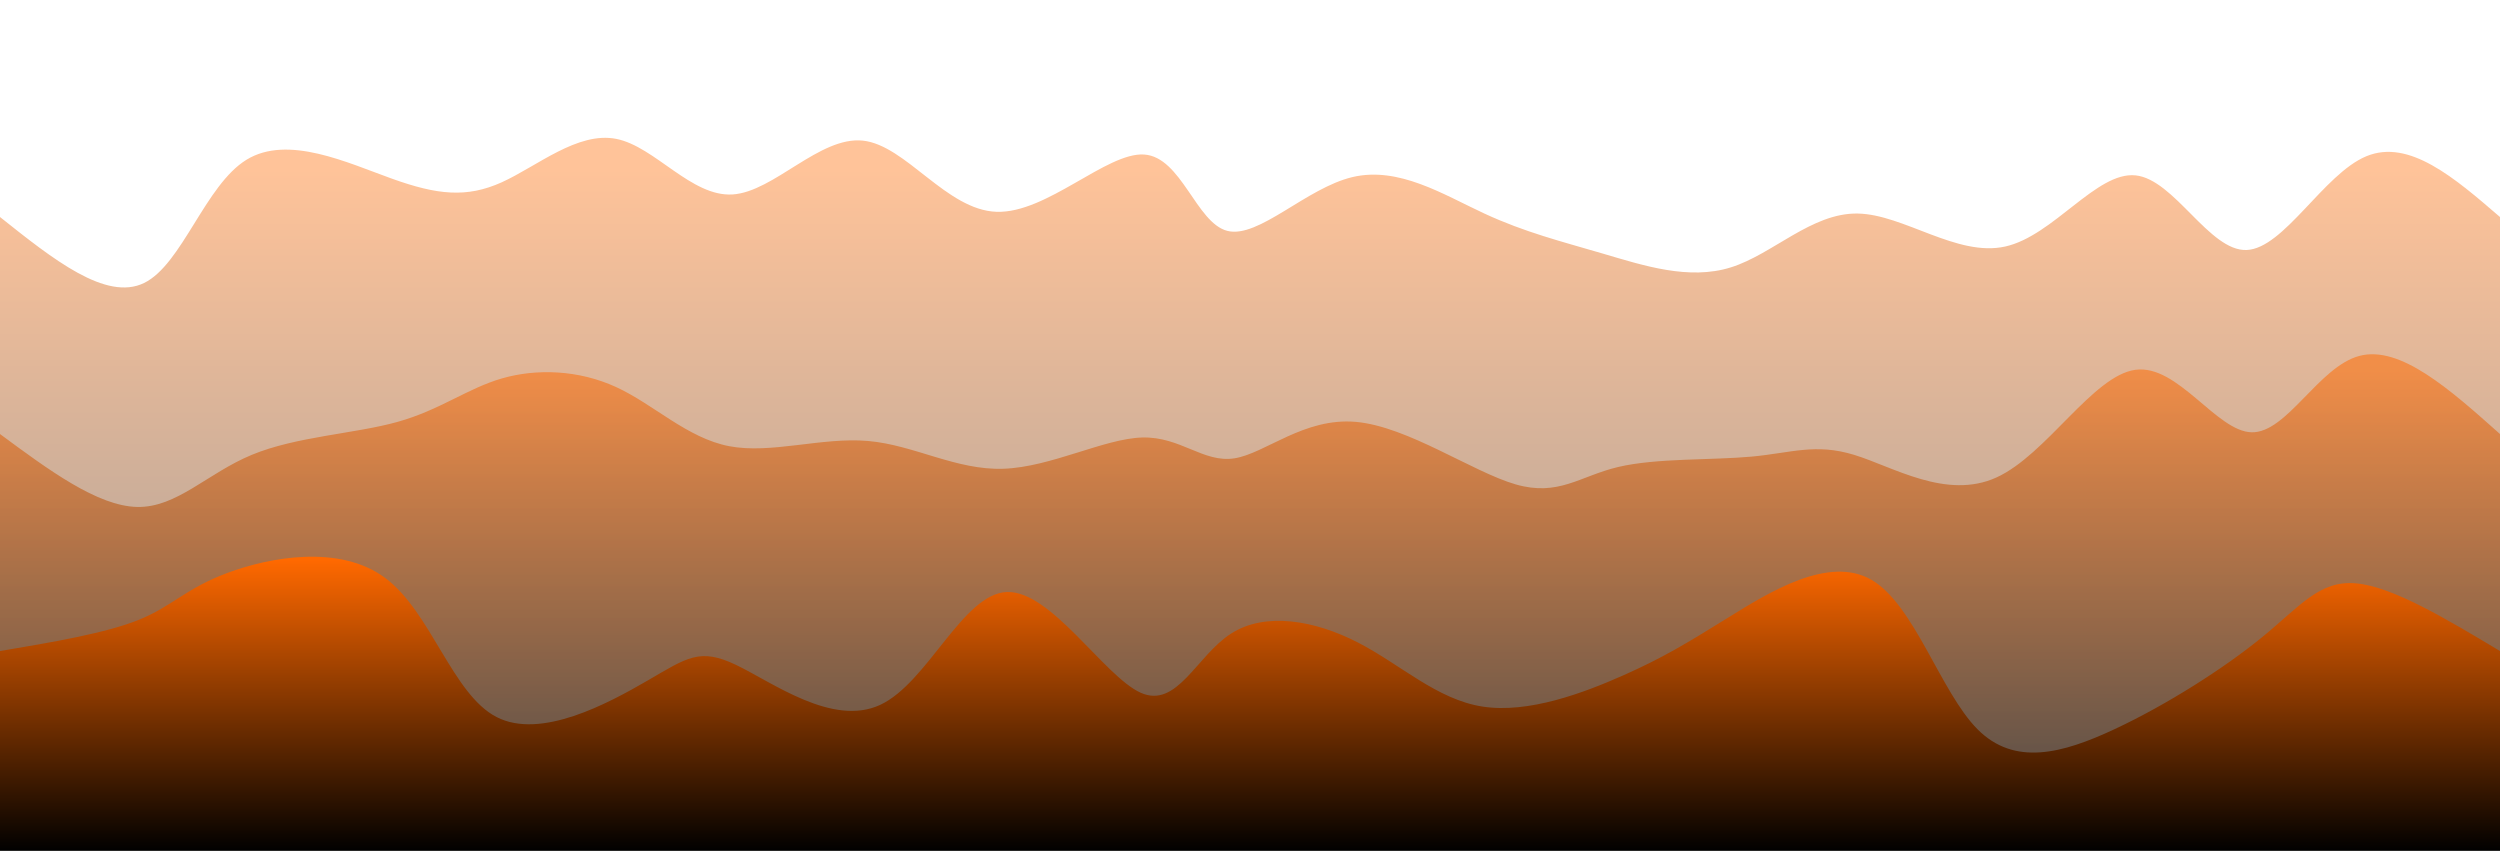 <svg width="100%" height="100%" id="svg" viewBox="0 0 1440 490" xmlns="http://www.w3.org/2000/svg" class="transition duration-300 ease-in-out delay-150"><style>
          .path-0{
            animation:pathAnim-0 4s;
            animation-timing-function: linear;
            animation-iteration-count: infinite;
          }
          @keyframes pathAnim-0{
            0%{
              d: path("M 0,500 C 0,500 0,125 0,125 C 30.549,149.339 61.098,173.677 83,163 C 104.902,152.323 118.157,106.63 142,92 C 165.843,77.37 200.275,93.804 226,103 C 251.725,112.196 268.745,114.153 289,105 C 309.255,95.847 332.745,75.584 355,80 C 377.255,84.416 398.274,113.511 422,112 C 445.726,110.489 472.158,78.372 497,81 C 521.842,83.628 545.094,121.002 574,122 C 602.906,122.998 637.465,87.622 659,89 C 680.535,90.378 689.047,128.511 707,133 C 724.953,137.489 752.349,108.335 779,102 C 805.651,95.665 831.558,112.15 855,123 C 878.442,133.85 899.418,139.064 923,146 C 946.582,152.936 972.771,161.594 997,154 C 1021.229,146.406 1043.499,122.56 1070,123 C 1096.501,123.44 1127.234,148.168 1155,142 C 1182.766,135.832 1207.566,98.769 1230,101 C 1252.434,103.231 1272.501,144.754 1294,144 C 1315.499,143.246 1338.428,100.213 1363,90 C 1387.572,79.787 1413.786,102.393 1440,125 C 1440,125 1440,500 1440,500 Z");
            }
            25%{
              d: path("M 0,500 C 0,500 0,125 0,125 C 23.708,113.239 47.415,101.477 71,98 C 94.585,94.523 118.047,99.329 142,96 C 165.953,92.671 190.396,81.207 213,86 C 235.604,90.793 256.37,111.843 280,121 C 303.63,130.157 330.124,127.42 355,122 C 379.876,116.58 403.136,108.477 424,103 C 444.864,97.523 463.334,94.671 493,93 C 522.666,91.329 563.528,90.84 589,94 C 614.472,97.16 624.553,103.968 641,101 C 657.447,98.032 680.26,85.289 709,91 C 737.74,96.711 772.408,120.877 797,123 C 821.592,125.123 836.108,105.202 854,106 C 871.892,106.798 893.16,128.314 923,143 C 952.84,157.686 991.252,165.543 1018,155 C 1044.748,144.457 1059.833,115.513 1082,103 C 1104.167,90.487 1133.415,94.404 1155,110 C 1176.585,125.596 1190.507,152.871 1211,154 C 1231.493,155.129 1258.556,130.112 1289,115 C 1319.444,99.888 1353.27,94.682 1379,98 C 1404.73,101.318 1422.365,113.159 1440,125 C 1440,125 1440,500 1440,500 Z");
            }
            50%{
              d: path("M 0,500 C 0,500 0,125 0,125 C 20.301,117.661 40.603,110.322 63,119 C 85.397,127.678 109.891,152.373 134,160 C 158.109,167.627 181.834,158.187 208,148 C 234.166,137.813 262.773,126.879 290,129 C 317.227,131.121 343.074,146.298 368,144 C 392.926,141.702 416.931,121.929 441,128 C 465.069,134.071 489.204,165.986 513,167 C 536.796,168.014 560.254,138.127 581,128 C 601.746,117.873 619.78,127.504 645,132 C 670.22,136.496 702.628,135.855 729,137 C 755.372,138.145 775.71,141.075 793,139 C 810.29,136.925 824.531,129.844 852,139 C 879.469,148.156 920.166,173.547 946,162 C 971.834,150.453 982.806,101.966 1002,93 C 1021.194,84.034 1048.61,114.587 1077,129 C 1105.39,143.413 1134.754,141.685 1158,123 C 1181.246,104.315 1198.375,68.672 1221,81 C 1243.625,93.328 1271.745,153.627 1295,157 C 1318.255,160.373 1336.644,106.821 1360,92 C 1383.356,77.179 1411.678,101.09 1440,125 C 1440,125 1440,500 1440,500 Z");
            }
            75%{
              d: path("M 0,500 C 0,500 0,125 0,125 C 16.278,102.851 32.557,80.702 61,79 C 89.443,77.298 130.051,96.044 155,103 C 179.949,109.956 189.237,105.122 206,119 C 222.763,132.878 246.999,165.467 278,158 C 309.001,150.533 346.767,103.01 370,97 C 393.233,90.99 401.931,126.494 422,136 C 442.069,145.506 473.507,129.013 502,135 C 530.493,140.987 556.04,169.453 577,168 C 597.96,166.547 614.333,135.173 642,137 C 669.667,138.827 708.629,173.854 733,169 C 757.371,164.146 767.151,119.409 787,96 C 806.849,72.591 836.766,70.509 867,91 C 897.234,111.491 927.784,154.553 949,150 C 970.216,145.447 982.096,93.278 1003,99 C 1023.904,104.722 1053.831,168.335 1083,169 C 1112.169,169.665 1140.581,107.383 1162,92 C 1183.419,76.617 1197.844,108.135 1222,122 C 1246.156,135.865 1280.042,132.079 1302,141 C 1323.958,149.921 1333.988,171.549 1355,171 C 1376.012,170.451 1408.006,147.726 1440,125 C 1440,125 1440,500 1440,500 Z");
            }
            100%{
              d: path("M 0,500 C 0,500 0,125 0,125 C 30.549,149.339 61.098,173.677 83,163 C 104.902,152.323 118.157,106.63 142,92 C 165.843,77.37 200.275,93.804 226,103 C 251.725,112.196 268.745,114.153 289,105 C 309.255,95.847 332.745,75.584 355,80 C 377.255,84.416 398.274,113.511 422,112 C 445.726,110.489 472.158,78.372 497,81 C 521.842,83.628 545.094,121.002 574,122 C 602.906,122.998 637.465,87.622 659,89 C 680.535,90.378 689.047,128.511 707,133 C 724.953,137.489 752.349,108.335 779,102 C 805.651,95.665 831.558,112.15 855,123 C 878.442,133.85 899.418,139.064 923,146 C 946.582,152.936 972.771,161.594 997,154 C 1021.229,146.406 1043.499,122.56 1070,123 C 1096.501,123.44 1127.234,148.168 1155,142 C 1182.766,135.832 1207.566,98.769 1230,101 C 1252.434,103.231 1272.501,144.754 1294,144 C 1315.499,143.246 1338.428,100.213 1363,90 C 1387.572,79.787 1413.786,102.393 1440,125 C 1440,125 1440,500 1440,500 Z");
            }
          }</style><defs><linearGradient id="gradient" x1="50%" y1="100%" x2="50%" y2="0%"><stop offset="5%" stop-color="#000000"></stop><stop offset="95%" stop-color="#ff6900"></stop></linearGradient></defs><path d="M 0,500 C 0,500 0,125 0,125 C 30.549,149.339 61.098,173.677 83,163 C 104.902,152.323 118.157,106.63 142,92 C 165.843,77.37 200.275,93.804 226,103 C 251.725,112.196 268.745,114.153 289,105 C 309.255,95.847 332.745,75.584 355,80 C 377.255,84.416 398.274,113.511 422,112 C 445.726,110.489 472.158,78.372 497,81 C 521.842,83.628 545.094,121.002 574,122 C 602.906,122.998 637.465,87.622 659,89 C 680.535,90.378 689.047,128.511 707,133 C 724.953,137.489 752.349,108.335 779,102 C 805.651,95.665 831.558,112.15 855,123 C 878.442,133.85 899.418,139.064 923,146 C 946.582,152.936 972.771,161.594 997,154 C 1021.229,146.406 1043.499,122.56 1070,123 C 1096.501,123.44 1127.234,148.168 1155,142 C 1182.766,135.832 1207.566,98.769 1230,101 C 1252.434,103.231 1272.501,144.754 1294,144 C 1315.499,143.246 1338.428,100.213 1363,90 C 1387.572,79.787 1413.786,102.393 1440,125 C 1440,125 1440,500 1440,500 Z" stroke="none" stroke-width="0" fill="url(#gradient)" fill-opacity="0.4" class="transition-all duration-300 ease-in-out delay-150 path-0"></path><style>
          .path-1{
            animation:pathAnim-1 4s;
            animation-timing-function: linear;
            animation-iteration-count: infinite;
          }
          @keyframes pathAnim-1{
            0%{
              d: path("M 0,500 C 0,500 0,250 0,250 C 28.092,270.765 56.184,291.53 79,292 C 101.816,292.47 119.357,272.644 145,262 C 170.643,251.356 204.389,249.893 229,243 C 253.611,236.107 269.085,223.784 289,218 C 308.915,212.216 333.269,212.97 355,223 C 376.731,233.03 395.838,252.337 420,257 C 444.162,261.663 473.379,251.682 500,254 C 526.621,256.318 550.646,270.936 578,270 C 605.354,269.064 636.037,252.573 658,252 C 679.963,251.427 693.206,266.771 711,264 C 728.794,261.229 751.139,240.345 781,243 C 810.861,245.655 848.236,271.851 873,279 C 897.764,286.149 909.915,274.252 932,269 C 954.085,263.748 986.103,265.141 1009,263 C 1031.897,260.859 1045.673,255.184 1068,262 C 1090.327,268.816 1121.204,288.125 1150,275 C 1178.796,261.875 1205.512,216.317 1230,213 C 1254.488,209.683 1276.747,248.607 1297,249 C 1317.253,249.393 1335.501,211.255 1359,205 C 1382.499,198.745 1411.25,224.372 1440,250 C 1440,250 1440,500 1440,500 Z");
            }
            25%{
              d: path("M 0,500 C 0,500 0,250 0,250 C 29.233,234.195 58.465,218.39 79,230 C 99.535,241.61 111.371,280.634 131,280 C 150.629,279.366 178.049,239.075 207,219 C 235.951,198.925 266.433,199.068 291,218 C 315.567,236.932 334.22,274.654 355,271 C 375.78,267.346 398.685,222.315 426,231 C 453.315,239.685 485.038,302.085 512,296 C 538.962,289.915 561.163,215.346 584,213 C 606.837,210.654 630.311,280.53 652,283 C 673.689,285.47 693.594,220.534 717,208 C 740.406,195.466 767.314,235.334 790,253 C 812.686,270.666 831.149,266.129 858,248 C 884.851,229.871 920.089,198.151 945,207 C 969.911,215.849 984.493,265.266 1007,279 C 1029.507,292.734 1059.937,270.786 1087,258 C 1114.063,245.214 1137.757,241.591 1156,233 C 1174.243,224.409 1187.034,210.852 1212,217 C 1236.966,223.148 1274.106,249.001 1301,265 C 1327.894,280.999 1344.541,287.142 1366,283 C 1387.459,278.858 1413.729,264.429 1440,250 C 1440,250 1440,500 1440,500 Z");
            }
            50%{
              d: path("M 0,500 C 0,500 0,250 0,250 C 26.031,269.821 52.063,289.643 76,294 C 99.937,298.357 121.78,287.25 146,273 C 170.22,258.75 196.816,241.358 218,235 C 239.184,228.642 254.955,233.319 275,237 C 295.045,240.681 319.363,243.365 350,240 C 380.637,236.635 417.593,227.222 444,239 C 470.407,250.778 486.266,283.748 506,292 C 525.734,300.252 549.344,283.787 573,282 C 596.656,280.213 620.357,293.104 646,285 C 671.643,276.896 699.228,247.799 722,252 C 744.772,256.201 762.731,293.702 786,288 C 809.269,282.298 837.848,233.393 863,214 C 888.152,194.607 909.876,204.726 929,215 C 948.124,225.274 964.647,235.704 994,249 C 1023.353,262.296 1065.537,278.458 1093,272 C 1120.463,265.542 1133.207,236.463 1156,231 C 1178.793,225.537 1211.635,243.69 1236,248 C 1260.365,252.31 1276.252,242.776 1300,230 C 1323.748,217.224 1355.357,201.207 1380,204 C 1404.643,206.793 1422.322,228.397 1440,250 C 1440,250 1440,500 1440,500 Z");
            }
            75%{
              d: path("M 0,500 C 0,500 0,250 0,250 C 24.273,231.441 48.545,212.881 71,219 C 93.455,225.119 114.091,255.915 137,273 C 159.909,290.085 185.091,293.457 209,296 C 232.909,298.543 255.547,300.256 281,296 C 306.453,291.744 334.723,281.519 363,272 C 391.277,262.481 419.563,253.669 443,260 C 466.437,266.331 485.027,287.806 504,276 C 522.973,264.194 542.328,219.109 569,222 C 595.672,224.891 629.659,275.758 659,281 C 688.341,286.242 713.034,245.857 732,226 C 750.966,206.143 764.203,206.812 784,219 C 803.797,231.188 830.152,254.895 857,268 C 883.848,281.105 911.187,283.608 936,281 C 960.813,278.392 983.099,270.673 1006,262 C 1028.901,253.327 1052.416,243.701 1078,252 C 1103.584,260.299 1131.237,286.522 1154,278 C 1176.763,269.478 1194.638,226.211 1218,229 C 1241.362,231.789 1270.213,280.636 1294,280 C 1317.787,279.364 1336.511,229.247 1360,216 C 1383.489,202.753 1411.745,226.377 1440,250 C 1440,250 1440,500 1440,500 Z");
            }
            100%{
              d: path("M 0,500 C 0,500 0,250 0,250 C 28.092,270.765 56.184,291.53 79,292 C 101.816,292.47 119.357,272.644 145,262 C 170.643,251.356 204.389,249.893 229,243 C 253.611,236.107 269.085,223.784 289,218 C 308.915,212.216 333.269,212.97 355,223 C 376.731,233.03 395.838,252.337 420,257 C 444.162,261.663 473.379,251.682 500,254 C 526.621,256.318 550.646,270.936 578,270 C 605.354,269.064 636.037,252.573 658,252 C 679.963,251.427 693.206,266.771 711,264 C 728.794,261.229 751.139,240.345 781,243 C 810.861,245.655 848.236,271.851 873,279 C 897.764,286.149 909.915,274.252 932,269 C 954.085,263.748 986.103,265.141 1009,263 C 1031.897,260.859 1045.673,255.184 1068,262 C 1090.327,268.816 1121.204,288.125 1150,275 C 1178.796,261.875 1205.512,216.317 1230,213 C 1254.488,209.683 1276.747,248.607 1297,249 C 1317.253,249.393 1335.501,211.255 1359,205 C 1382.499,198.745 1411.25,224.372 1440,250 C 1440,250 1440,500 1440,500 Z");
            }
          }</style><defs><linearGradient id="gradient" x1="50%" y1="100%" x2="50%" y2="0%"><stop offset="5%" stop-color="#000000"></stop><stop offset="95%" stop-color="#ff6900"></stop></linearGradient></defs><path d="M 0,500 C 0,500 0,250 0,250 C 28.092,270.765 56.184,291.53 79,292 C 101.816,292.47 119.357,272.644 145,262 C 170.643,251.356 204.389,249.893 229,243 C 253.611,236.107 269.085,223.784 289,218 C 308.915,212.216 333.269,212.97 355,223 C 376.731,233.03 395.838,252.337 420,257 C 444.162,261.663 473.379,251.682 500,254 C 526.621,256.318 550.646,270.936 578,270 C 605.354,269.064 636.037,252.573 658,252 C 679.963,251.427 693.206,266.771 711,264 C 728.794,261.229 751.139,240.345 781,243 C 810.861,245.655 848.236,271.851 873,279 C 897.764,286.149 909.915,274.252 932,269 C 954.085,263.748 986.103,265.141 1009,263 C 1031.897,260.859 1045.673,255.184 1068,262 C 1090.327,268.816 1121.204,288.125 1150,275 C 1178.796,261.875 1205.512,216.317 1230,213 C 1254.488,209.683 1276.747,248.607 1297,249 C 1317.253,249.393 1335.501,211.255 1359,205 C 1382.499,198.745 1411.25,224.372 1440,250 C 1440,250 1440,500 1440,500 Z" stroke="none" stroke-width="0" fill="url(#gradient)" fill-opacity="0.53" class="transition-all duration-300 ease-in-out delay-150 path-1"></path><style>
          .path-2{
            animation:pathAnim-2 4s;
            animation-timing-function: linear;
            animation-iteration-count: infinite;
          }
          @keyframes pathAnim-2{
            0%{
              d: path("M 0,500 C 0,500 0,375 0,375 C 30.448,369.857 60.896,364.714 80,357 C 99.104,349.286 106.866,339 131,330 C 155.134,321 195.642,313.286 222,333 C 248.358,352.714 260.568,399.856 286,413 C 311.432,426.144 350.087,405.29 373,392 C 395.913,378.71 403.083,372.983 424,383 C 444.917,393.017 479.582,418.776 507,406 C 534.418,393.224 554.588,341.911 580,341 C 605.412,340.089 636.064,389.579 657,399 C 677.936,408.421 689.156,377.772 709,365 C 728.844,352.228 757.314,357.332 782,370 C 806.686,382.668 827.589,402.899 854,407 C 880.411,411.101 912.329,399.071 935,389 C 957.671,378.929 971.094,370.818 995,356 C 1018.906,341.182 1053.295,319.657 1078,334 C 1102.705,348.343 1117.725,398.553 1139,420 C 1160.275,441.447 1187.806,434.13 1218,420 C 1248.194,405.87 1281.052,384.927 1303,367 C 1324.948,349.073 1335.985,334.164 1357,336 C 1378.015,337.836 1409.007,356.418 1440,375 C 1440,375 1440,500 1440,500 Z");
            }
            25%{
              d: path("M 0,500 C 0,500 0,375 0,375 C 16.037,354.741 32.074,334.482 59,345 C 85.926,355.518 123.74,396.812 147,395 C 170.26,393.188 178.965,348.269 204,339 C 229.035,329.731 270.398,356.112 295,377 C 319.602,397.888 327.442,413.281 348,415 C 368.558,416.719 401.835,404.762 431,400 C 460.165,395.238 485.219,397.67 507,388 C 528.781,378.33 547.288,356.56 570,359 C 592.712,361.44 619.629,388.092 647,384 C 674.371,379.908 702.195,345.072 728,341 C 753.805,336.928 777.591,363.619 802,375 C 826.409,386.381 851.44,382.45 871,392 C 890.56,401.55 904.648,424.581 931,408 C 957.352,391.419 995.969,335.228 1018,329 C 1040.031,322.772 1045.477,366.508 1069,385 C 1092.523,403.492 1134.124,396.74 1159,391 C 1183.876,385.26 1192.029,380.534 1211,373 C 1229.971,365.466 1259.761,355.126 1287,347 C 1314.239,338.874 1338.925,332.964 1364,338 C 1389.075,343.036 1414.537,359.018 1440,375 C 1440,375 1440,500 1440,500 Z");
            }
            50%{
              d: path("M 0,500 C 0,500 0,375 0,375 C 27.384,356.343 54.768,337.686 79,341 C 103.232,344.314 124.313,369.597 150,366 C 175.687,362.403 205.981,329.924 228,333 C 250.019,336.076 263.765,374.705 284,381 C 304.235,387.295 330.96,361.256 360,355 C 389.04,348.744 420.395,362.27 443,378 C 465.605,393.73 479.458,411.664 497,416 C 514.542,420.336 535.771,411.073 565,394 C 594.229,376.927 631.458,352.045 657,345 C 682.542,337.955 696.395,348.749 720,369 C 743.605,389.251 776.96,418.961 799,408 C 821.04,397.039 831.766,345.406 851,331 C 870.234,316.594 897.976,339.413 928,349 C 958.024,358.587 990.328,354.942 1012,369 C 1033.672,383.058 1044.71,414.82 1068,419 C 1091.29,423.18 1126.832,399.777 1154,394 C 1181.168,388.223 1199.963,400.07 1224,398 C 1248.037,395.93 1277.318,379.943 1300,379 C 1322.682,378.057 1338.766,392.159 1361,394 C 1383.234,395.841 1411.617,385.42 1440,375 C 1440,375 1440,500 1440,500 Z");
            }
            75%{
              d: path("M 0,500 C 0,500 0,375 0,375 C 26.125,349.132 52.25,323.264 79,330 C 105.75,336.736 133.126,376.075 152,379 C 170.874,381.925 181.245,348.437 202,336 C 222.755,323.563 253.895,332.176 280,338 C 306.105,343.824 327.175,346.858 353,368 C 378.825,389.142 409.406,428.394 434,415 C 458.594,401.606 477.203,335.568 502,328 C 526.797,320.432 557.783,371.335 584,386 C 610.217,400.665 631.667,379.094 654,360 C 676.333,340.906 699.55,324.291 720,337 C 740.45,349.709 758.133,391.742 783,406 C 807.867,420.258 839.917,406.742 862,399 C 884.083,391.258 896.2,389.291 922,374 C 947.8,358.709 987.283,330.092 1013,336 C 1038.717,341.908 1050.667,382.339 1075,384 C 1099.333,385.661 1136.048,348.553 1161,348 C 1185.952,347.447 1199.142,383.45 1217,395 C 1234.858,406.55 1257.385,393.648 1284,395 C 1310.615,396.352 1341.319,411.958 1368,411 C 1394.681,410.042 1417.341,392.521 1440,375 C 1440,375 1440,500 1440,500 Z");
            }
            100%{
              d: path("M 0,500 C 0,500 0,375 0,375 C 30.448,369.857 60.896,364.714 80,357 C 99.104,349.286 106.866,339 131,330 C 155.134,321 195.642,313.286 222,333 C 248.358,352.714 260.568,399.856 286,413 C 311.432,426.144 350.087,405.29 373,392 C 395.913,378.71 403.083,372.983 424,383 C 444.917,393.017 479.582,418.776 507,406 C 534.418,393.224 554.588,341.911 580,341 C 605.412,340.089 636.064,389.579 657,399 C 677.936,408.421 689.156,377.772 709,365 C 728.844,352.228 757.314,357.332 782,370 C 806.686,382.668 827.589,402.899 854,407 C 880.411,411.101 912.329,399.071 935,389 C 957.671,378.929 971.094,370.818 995,356 C 1018.906,341.182 1053.295,319.657 1078,334 C 1102.705,348.343 1117.725,398.553 1139,420 C 1160.275,441.447 1187.806,434.13 1218,420 C 1248.194,405.87 1281.052,384.927 1303,367 C 1324.948,349.073 1335.985,334.164 1357,336 C 1378.015,337.836 1409.007,356.418 1440,375 C 1440,375 1440,500 1440,500 Z");
            }
          }</style><defs><linearGradient id="gradient" x1="50%" y1="100%" x2="50%" y2="0%"><stop offset="5%" stop-color="#000000"></stop><stop offset="95%" stop-color="#ff6900"></stop></linearGradient></defs><path d="M 0,500 C 0,500 0,375 0,375 C 30.448,369.857 60.896,364.714 80,357 C 99.104,349.286 106.866,339 131,330 C 155.134,321 195.642,313.286 222,333 C 248.358,352.714 260.568,399.856 286,413 C 311.432,426.144 350.087,405.29 373,392 C 395.913,378.71 403.083,372.983 424,383 C 444.917,393.017 479.582,418.776 507,406 C 534.418,393.224 554.588,341.911 580,341 C 605.412,340.089 636.064,389.579 657,399 C 677.936,408.421 689.156,377.772 709,365 C 728.844,352.228 757.314,357.332 782,370 C 806.686,382.668 827.589,402.899 854,407 C 880.411,411.101 912.329,399.071 935,389 C 957.671,378.929 971.094,370.818 995,356 C 1018.906,341.182 1053.295,319.657 1078,334 C 1102.705,348.343 1117.725,398.553 1139,420 C 1160.275,441.447 1187.806,434.13 1218,420 C 1248.194,405.87 1281.052,384.927 1303,367 C 1324.948,349.073 1335.985,334.164 1357,336 C 1378.015,337.836 1409.007,356.418 1440,375 C 1440,375 1440,500 1440,500 Z" stroke="none" stroke-width="0" fill="url(#gradient)" fill-opacity="1" class="transition-all duration-300 ease-in-out delay-150 path-2"></path></svg>